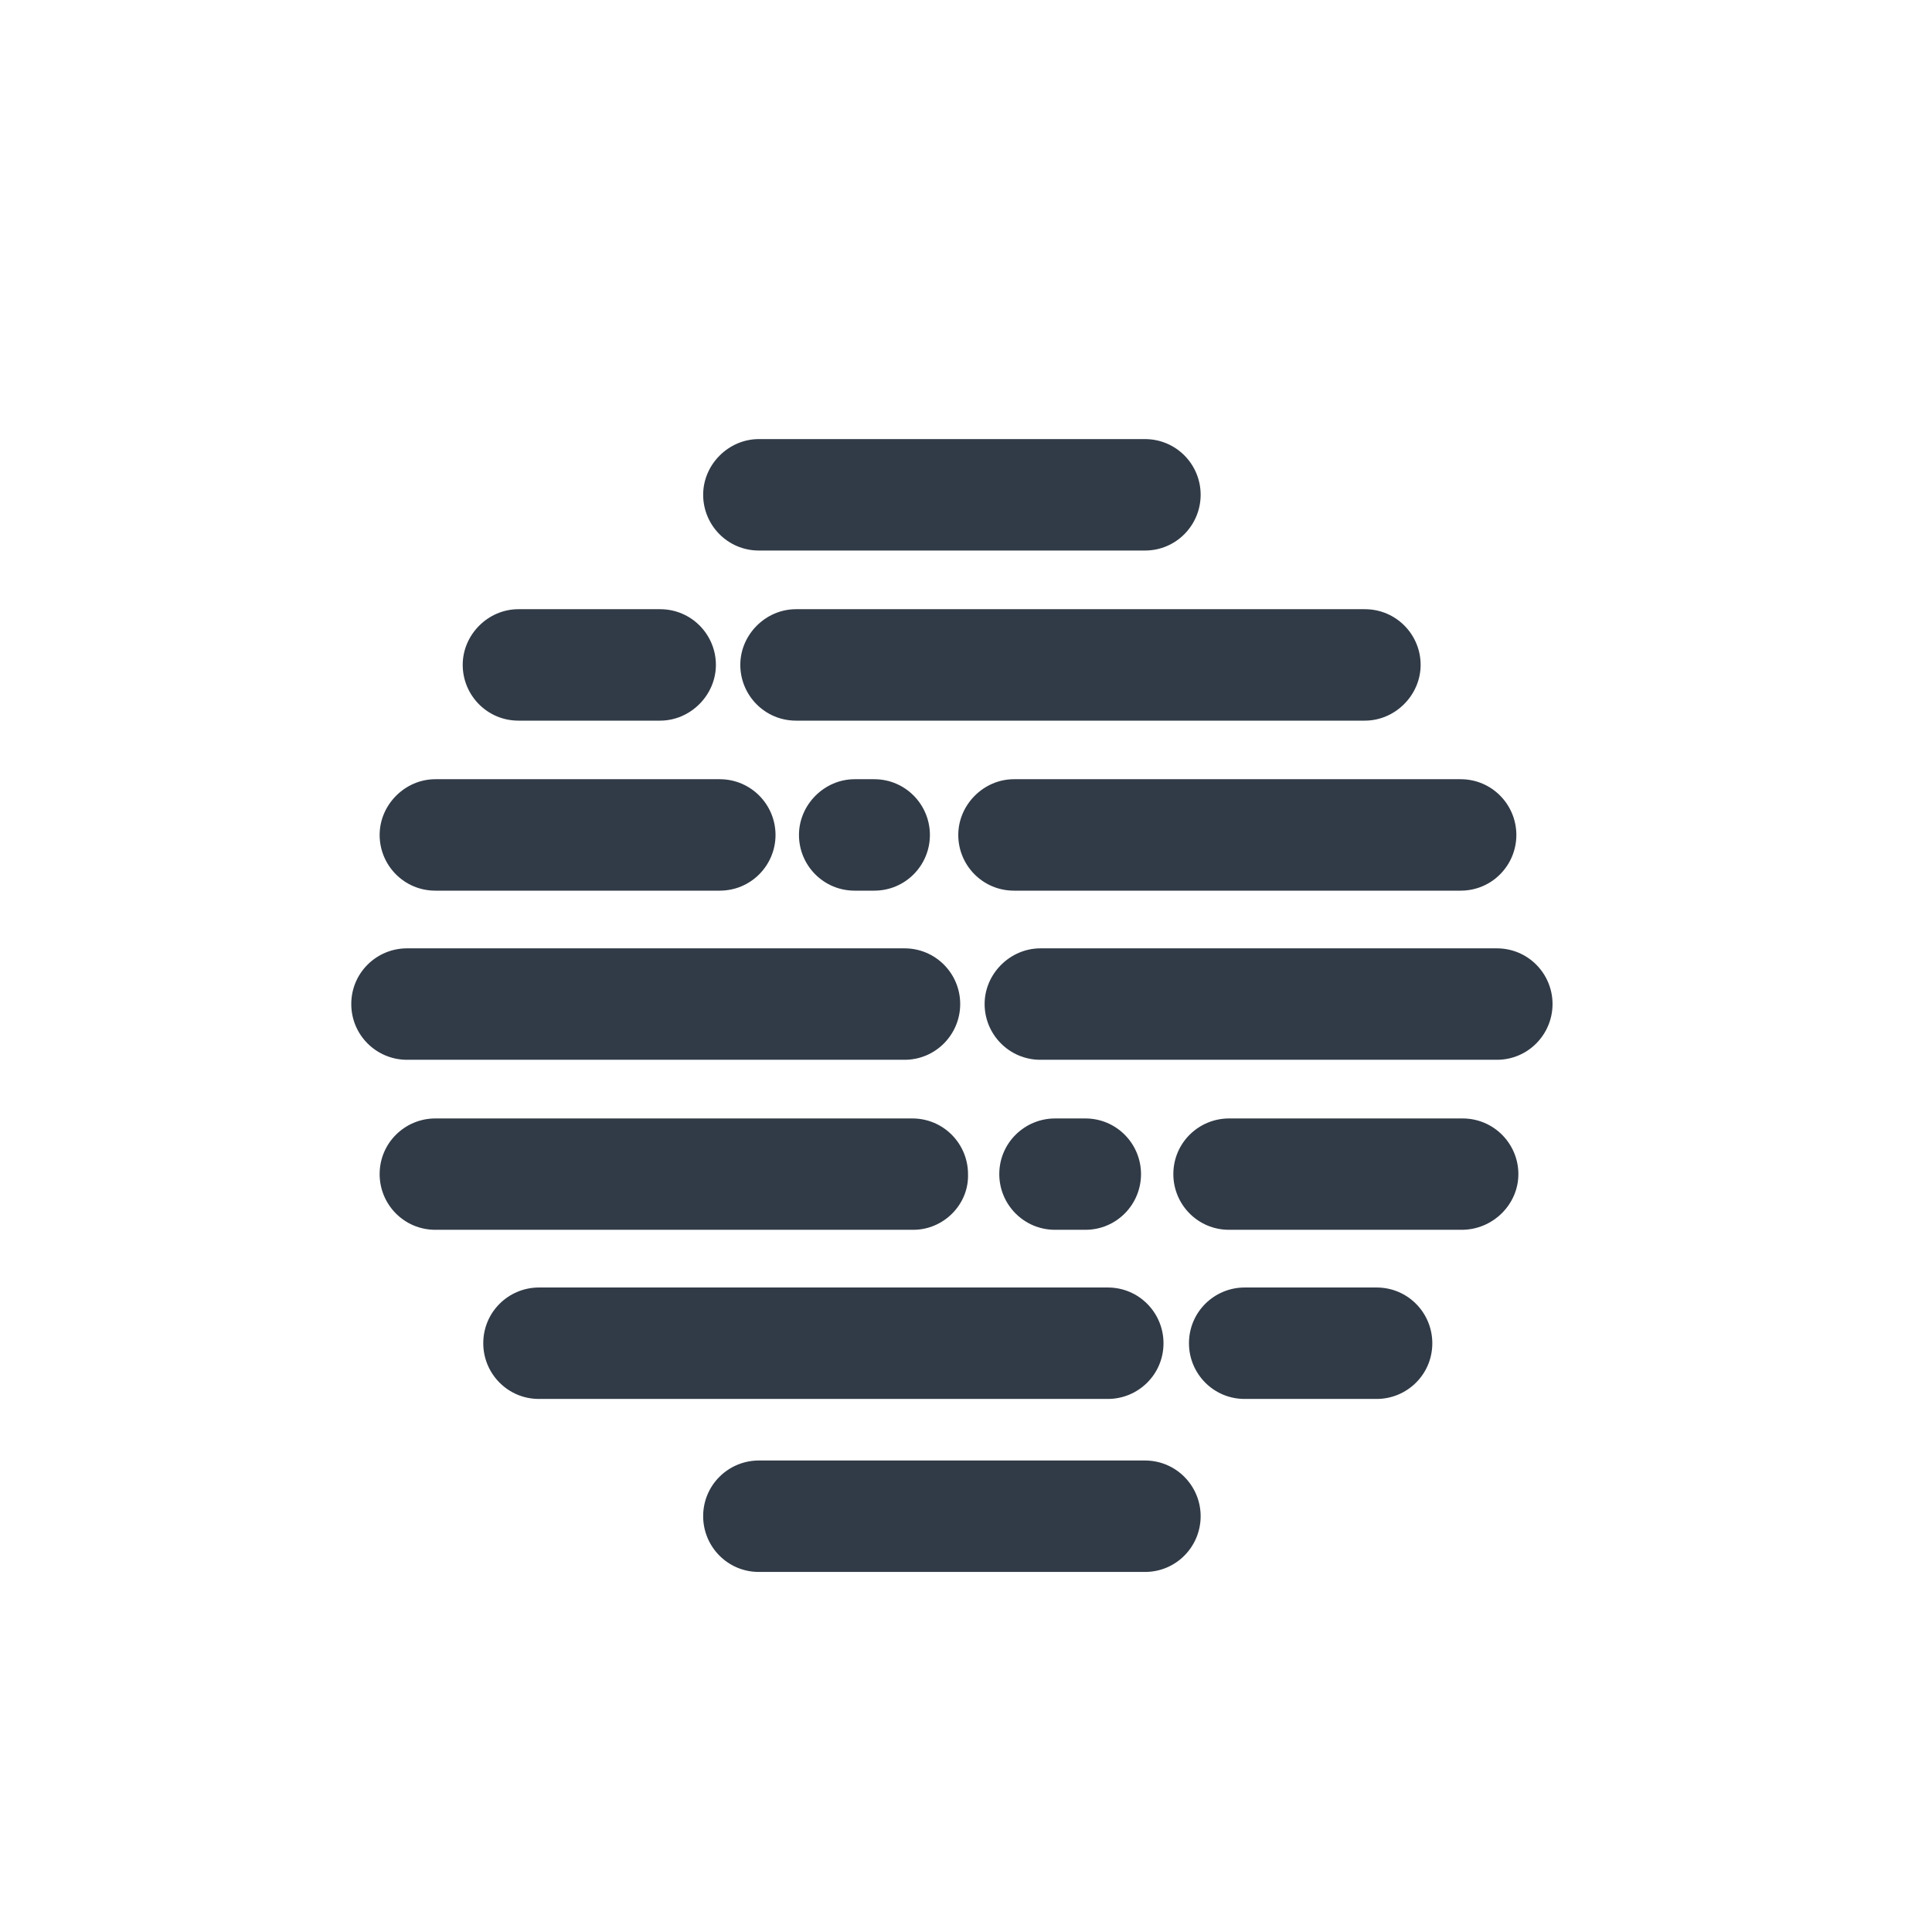 <svg width="22" height="22" viewBox="0 0 22 22" fill="none" xmlns="http://www.w3.org/2000/svg">
<path d="M13.038 6.269H8.641C8.285 6.269 8.007 5.979 8.007 5.634C8.007 5.289 8.296 5 8.641 5H13.038C13.394 5 13.672 5.289 13.672 5.634C13.672 5.979 13.394 6.269 13.038 6.269Z" fill="#313B47"/>
<path d="M13.038 17.9H8.641C8.285 17.9 8.007 17.611 8.007 17.265C8.007 16.909 8.296 16.631 8.641 16.631H13.038C13.394 16.631 13.672 16.921 13.672 17.265C13.672 17.611 13.394 17.9 13.038 17.9Z" fill="#313B47"/>
<path d="M7.517 8.206H5.903C5.547 8.206 5.269 7.916 5.269 7.571C5.269 7.226 5.558 6.937 5.903 6.937H7.517C7.873 6.937 8.152 7.226 8.152 7.571C8.152 7.916 7.862 8.206 7.517 8.206Z" fill="#313B47"/>
<path d="M15.542 8.206H9.064C8.708 8.206 8.43 7.916 8.43 7.571C8.43 7.226 8.719 6.937 9.064 6.937H15.542C15.898 6.937 16.177 7.226 16.177 7.571C16.177 7.916 15.887 8.206 15.542 8.206Z" fill="#313B47"/>
<path d="M10.4 14.004H4.957C4.601 14.004 4.323 13.715 4.323 13.37C4.323 13.014 4.612 12.736 4.957 12.736H10.389C10.745 12.736 11.023 13.025 11.023 13.37C11.034 13.715 10.745 14.004 10.4 14.004Z" fill="#313B47"/>
<path d="M12.359 14.004H12.014C11.658 14.004 11.379 13.715 11.379 13.37C11.379 13.014 11.669 12.736 12.014 12.736H12.359C12.715 12.736 12.993 13.025 12.993 13.37C12.993 13.715 12.715 14.004 12.359 14.004Z" fill="#313B47"/>
<path d="M16.644 14.004H13.995C13.639 14.004 13.361 13.715 13.361 13.37C13.361 13.014 13.65 12.736 13.995 12.736H16.655C17.011 12.736 17.29 13.025 17.29 13.37C17.29 13.715 17 14.004 16.644 14.004Z" fill="#313B47"/>
<path d="M8.196 10.142H4.957C4.601 10.142 4.323 9.853 4.323 9.508C4.323 9.163 4.612 8.873 4.957 8.873H8.196C8.552 8.873 8.831 9.163 8.831 9.508C8.831 9.853 8.552 10.142 8.196 10.142Z" fill="#313B47"/>
<path d="M9.955 10.142H9.732C9.376 10.142 9.098 9.853 9.098 9.508C9.098 9.163 9.387 8.873 9.732 8.873H9.955C10.311 8.873 10.589 9.163 10.589 9.508C10.589 9.853 10.311 10.142 9.955 10.142Z" fill="#313B47"/>
<path d="M16.633 10.142H11.546C11.19 10.142 10.912 9.853 10.912 9.508C10.912 9.163 11.201 8.873 11.546 8.873H16.633C16.989 8.873 17.267 9.163 17.267 9.508C17.267 9.853 16.989 10.142 16.633 10.142Z" fill="#313B47"/>
<path d="M10.3 12.068H4.634C4.289 12.068 4 11.789 4 11.433C4 11.077 4.289 10.799 4.634 10.799H10.3C10.656 10.799 10.934 11.088 10.934 11.433C10.934 11.778 10.656 12.068 10.3 12.068Z" fill="#313B47"/>
<path d="M17.045 12.068H11.847C11.491 12.068 11.212 11.778 11.212 11.433C11.212 11.088 11.502 10.799 11.847 10.799H17.045C17.401 10.799 17.679 11.088 17.679 11.433C17.679 11.778 17.401 12.068 17.045 12.068Z" fill="#313B47"/>
<path d="M15.676 15.93H14.173C13.817 15.93 13.539 15.641 13.539 15.296C13.539 14.939 13.828 14.661 14.173 14.661H15.676C16.032 14.661 16.31 14.95 16.31 15.296C16.31 15.652 16.021 15.93 15.676 15.93Z" fill="#313B47"/>
<path d="M12.615 15.93H6.137C5.781 15.93 5.503 15.641 5.503 15.296C5.503 14.939 5.792 14.661 6.137 14.661H12.615C12.971 14.661 13.249 14.95 13.249 15.296C13.249 15.652 12.96 15.93 12.615 15.93Z" fill="#313B47"/>
</svg>
